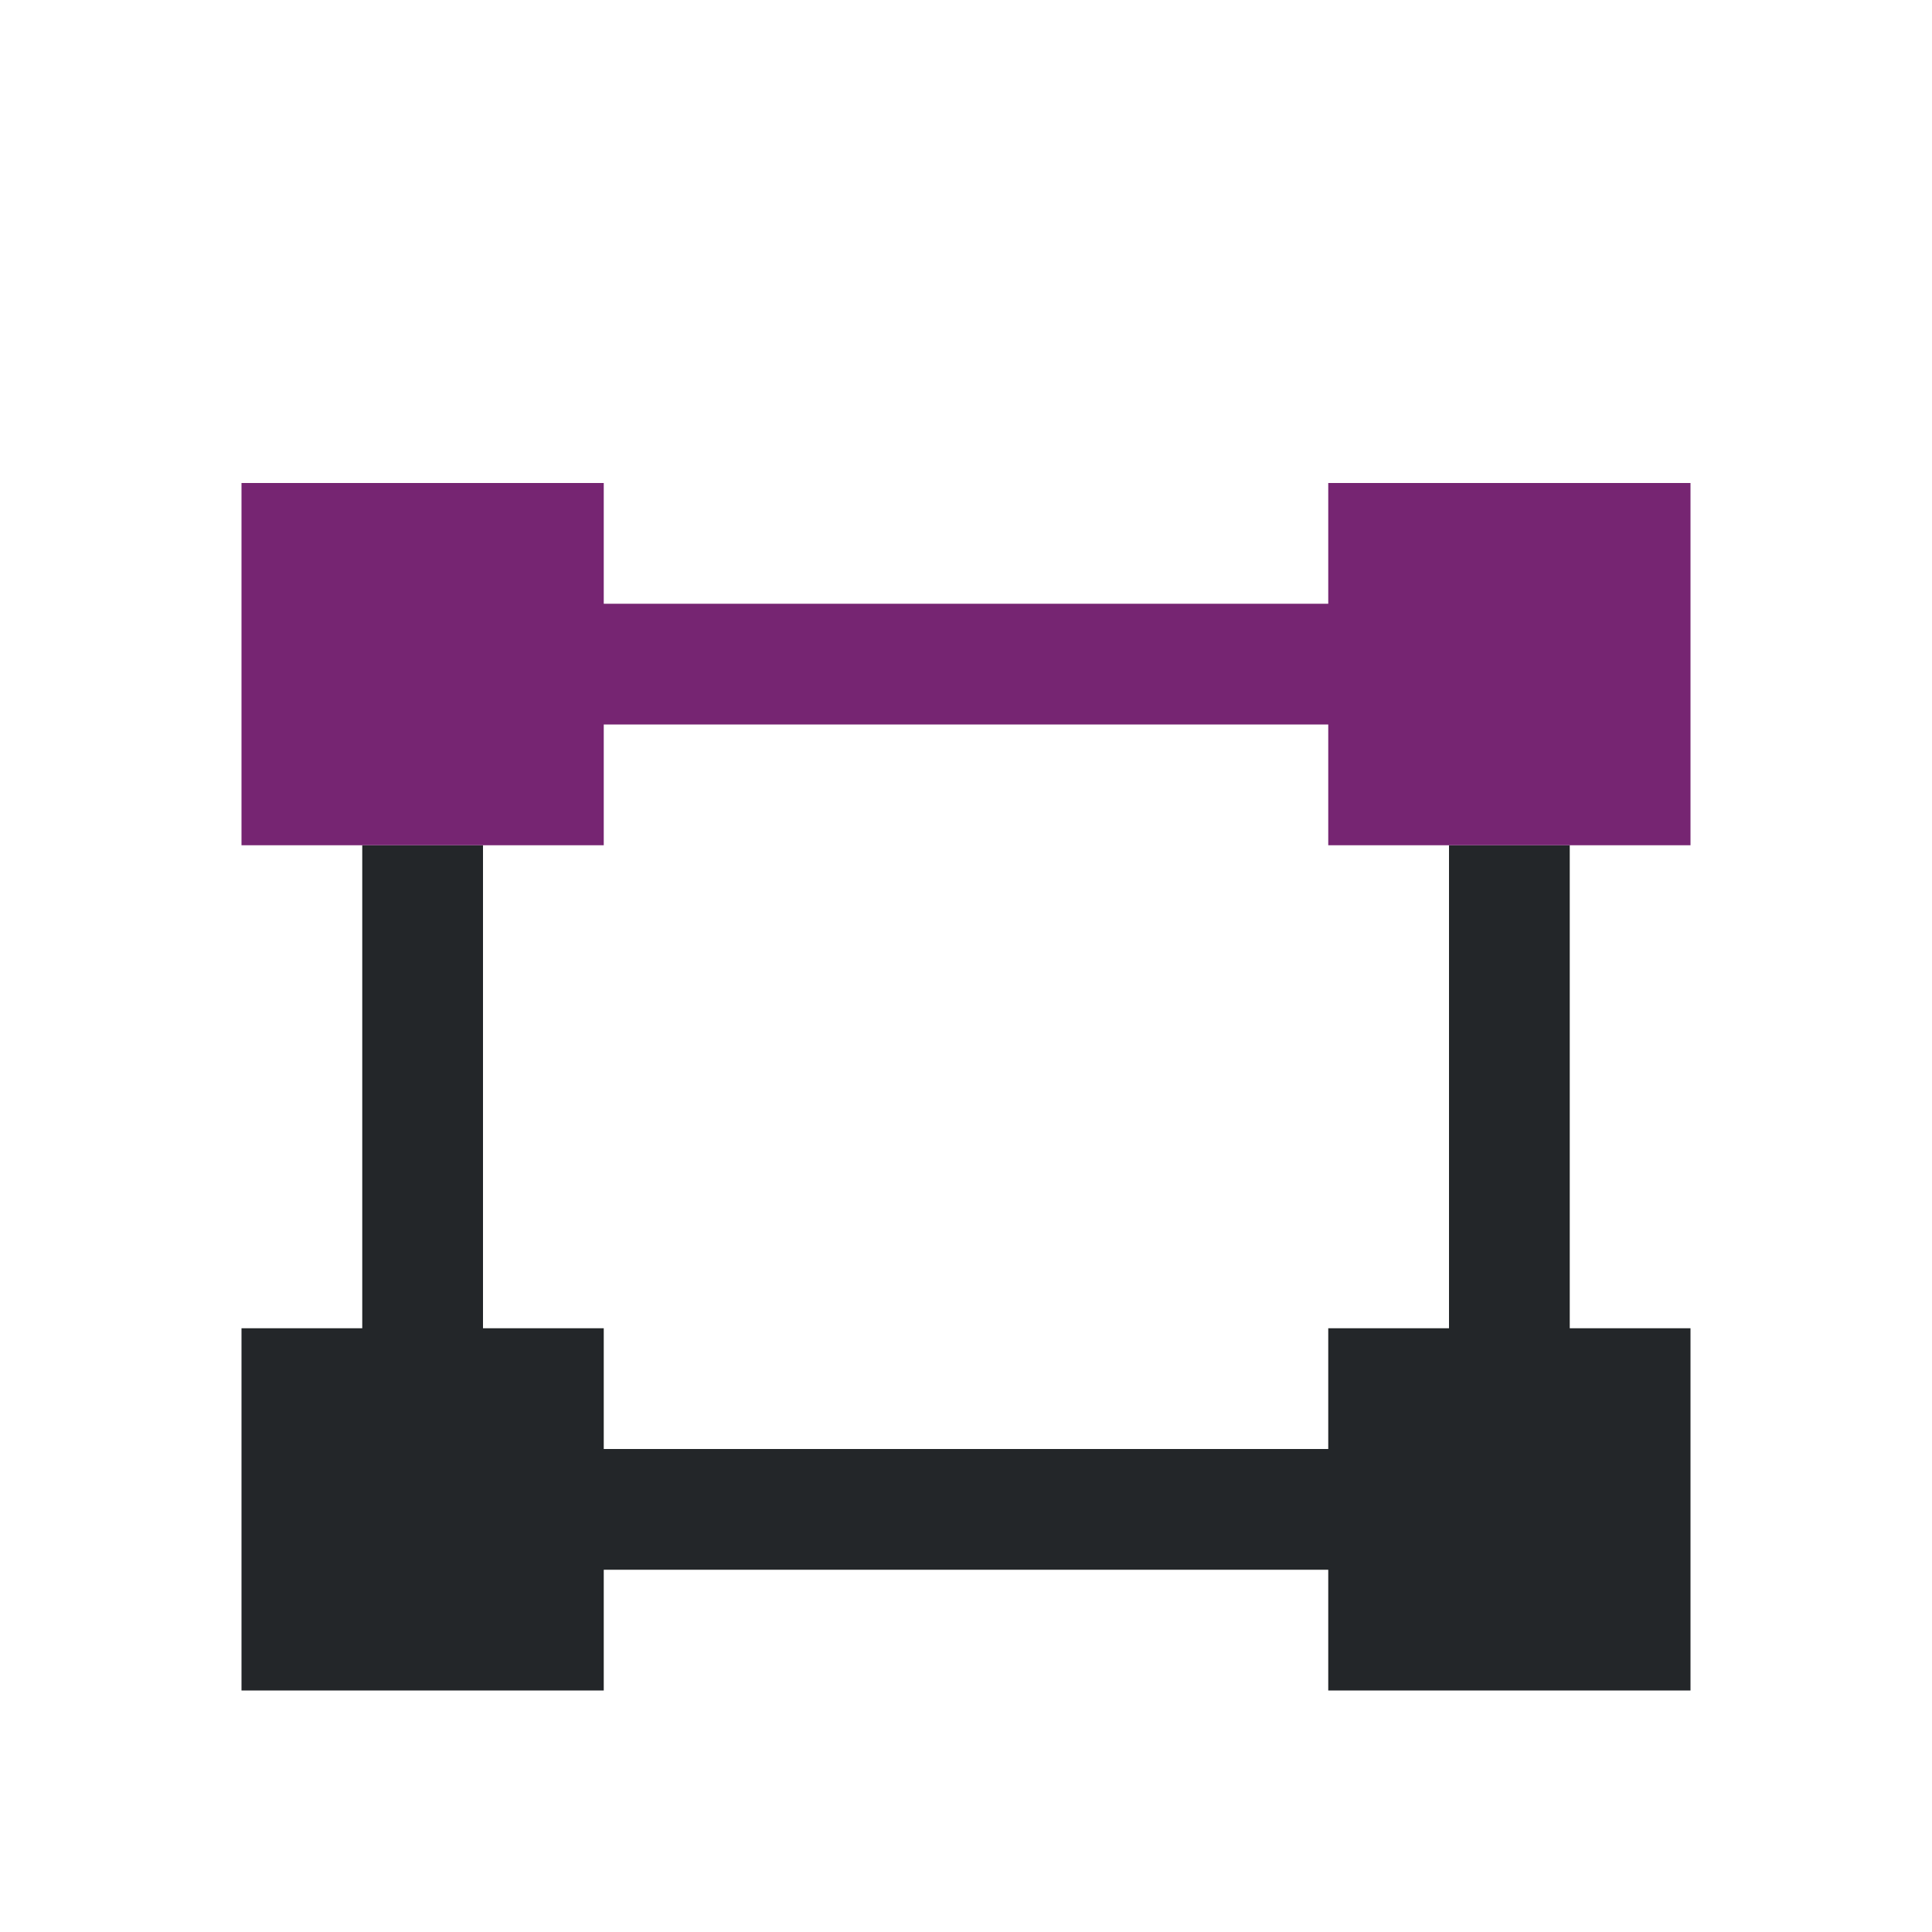 <svg viewBox="0 0 16 16" xmlns="http://www.w3.org/2000/svg"><path d="m3 7v4h-1v3h3v-1h6v1h3v-3h-1v-4h-1v4h-1v1h-6v-1h-1v-4z" fill="#232629"/><path d="m2 4v3h3v-1h6v1h3v-3h-3v1h-6v-1z" fill="#762572"/></svg>